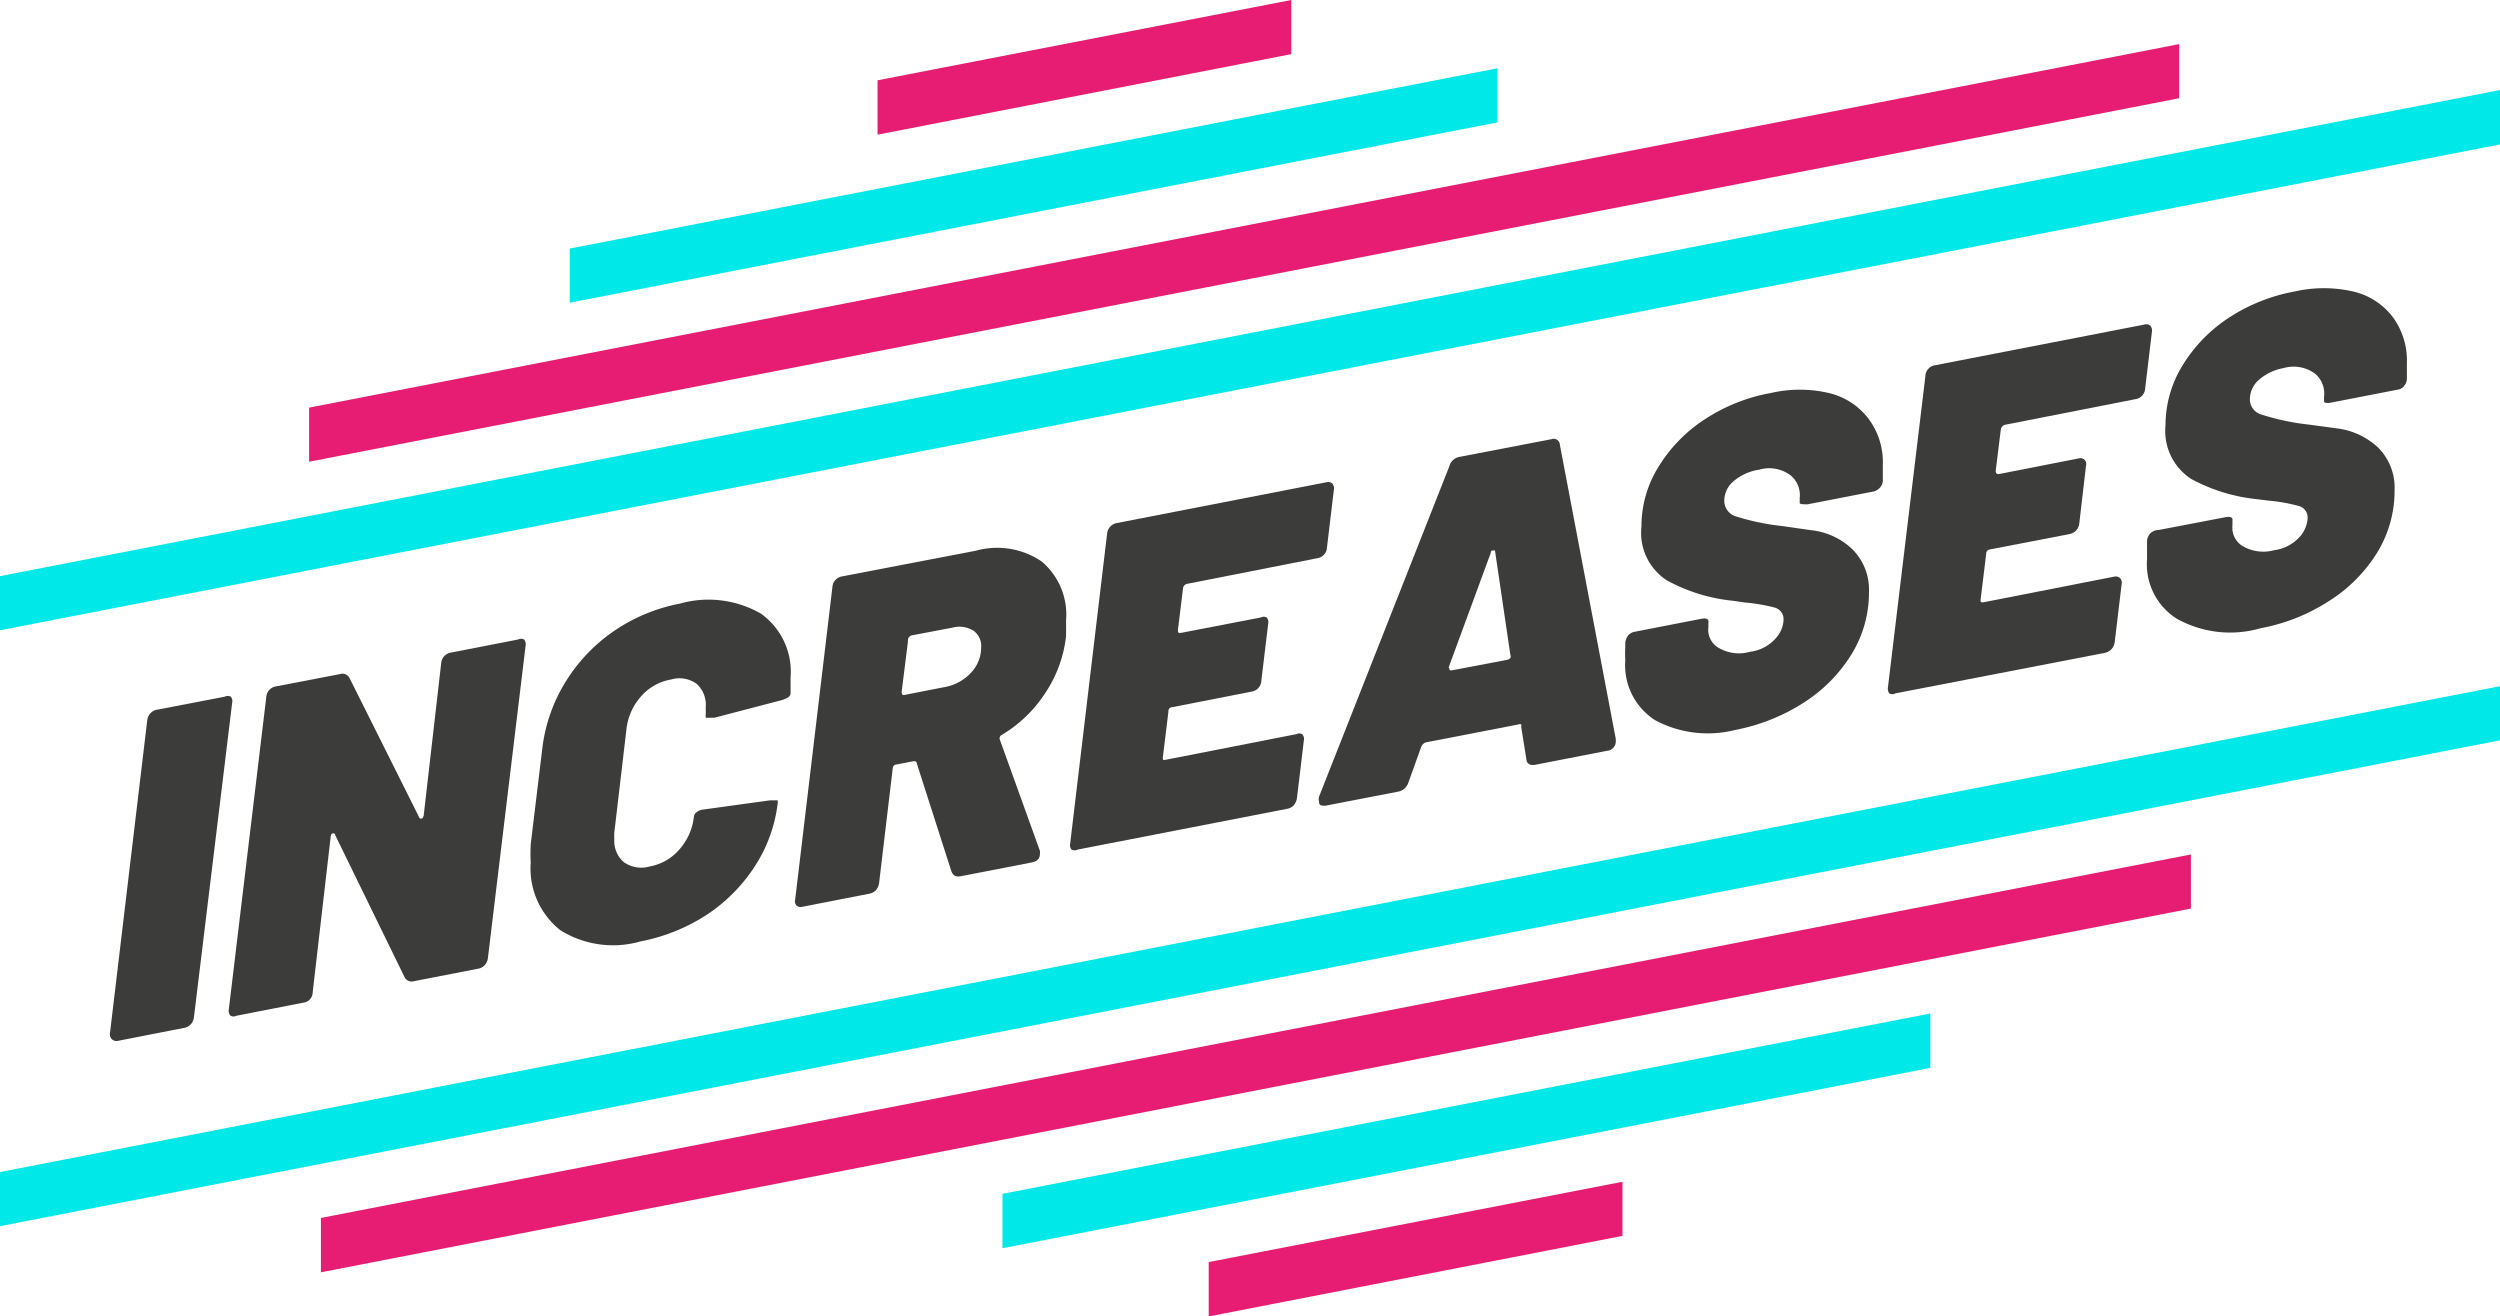 <svg id="Layer_1" data-name="Layer 1" xmlns="http://www.w3.org/2000/svg" viewBox="0 0 97.46 51.32"><defs><style>.cls-1{fill:#3c3c3b;}.cls-2{fill:#00e8e8;}.cls-3{fill:#e71d73;}</style></defs><title>increases</title><path class="cls-1" d="M312.18,253.83a.29.29,0,0,1-.05-.24l1.45-12.17A.47.47,0,0,1,314,241l2.6-.5a.26.26,0,0,1,.24,0,.29.29,0,0,1,.05.24L315.4,253a.48.48,0,0,1-.12.27.47.47,0,0,1-.26.14l-2.6.51A.26.26,0,0,1,312.18,253.83Z" transform="translate(-307.84 -213.34)"/><path class="cls-1" d="M316.82,252.93a.29.29,0,0,1-.06-.24l1.46-12.17a.45.45,0,0,1,.37-.42l2.5-.48a.31.31,0,0,1,.38.16l2.71,5.42a.07.07,0,0,0,.09.05c.05,0,.08-.06.09-.14l.68-5.92a.45.45,0,0,1,.38-.41l2.62-.51a.25.25,0,0,1,.23,0,.29.29,0,0,1,.06.24l-1.47,12.18a.48.48,0,0,1-.12.27.43.43,0,0,1-.24.14l-2.52.49a.31.31,0,0,1-.37-.16l-2.7-5.53c0-.06-.05-.08-.09-.07s-.07,0-.09.14l-.7,6.05a.41.41,0,0,1-.38.41l-2.6.51A.23.23,0,0,1,316.82,252.93Z" transform="translate(-307.84 -213.34)"/><path class="cls-1" d="M329.68,249.6a3.07,3.07,0,0,1-1.15-2.64,6.12,6.12,0,0,1,0-.71l.45-3.72a6.35,6.35,0,0,1,.89-2.58,6.6,6.6,0,0,1,1.89-2,6.86,6.86,0,0,1,2.59-1.08,4.1,4.1,0,0,1,3.15.39,2.78,2.78,0,0,1,1.16,2.49c0,.12,0,.33,0,.62,0,.11-.11.19-.33.26l-2.64.69-.09,0c-.16,0-.25,0-.25,0l0-.11a1.76,1.76,0,0,0,0-.27A1.11,1.11,0,0,0,335,240a1.15,1.15,0,0,0-1-.17,2,2,0,0,0-1.18.67,2.3,2.3,0,0,0-.56,1.28l-.47,4a1.65,1.65,0,0,0,0,.27,1.08,1.08,0,0,0,.37.9,1.17,1.17,0,0,0,1,.17,2,2,0,0,0,1.17-.67,2.3,2.3,0,0,0,.56-1.27A.27.27,0,0,1,335,245a.46.46,0,0,1,.25-.1l2.61-.36q.3,0,.3,0l0,.09a5.74,5.74,0,0,1-.88,2.46,6.51,6.51,0,0,1-1.87,1.9,7.26,7.26,0,0,1-2.6,1.05A3.88,3.88,0,0,1,329.68,249.6Z" transform="translate(-307.84 -213.34)"/><path class="cls-1" d="M344.93,247.31l-1.35-4.21c0-.07-.07-.1-.16-.08l-.61.12c-.11,0-.17.08-.17.17l-.53,4.46a.56.56,0,0,1-.12.27.47.47,0,0,1-.26.14l-2.61.51a.25.25,0,0,1-.23-.05.26.26,0,0,1-.05-.24l1.45-12.17a.45.45,0,0,1,.38-.42l5.21-1a3.09,3.09,0,0,1,2.57.42,2.71,2.71,0,0,1,.95,2.29c0,.12,0,.33,0,.62a5,5,0,0,1-.8,2.2,5.2,5.2,0,0,1-1.69,1.64.15.15,0,0,0-.09.2l1.56,4.33a.37.37,0,0,1,0,.12c0,.18-.11.29-.31.33l-2.78.54C345.08,247.53,345,247.47,344.93,247.31Zm-1.69-9-.25,2q0,.15.12.12l1.58-.31a1.83,1.83,0,0,0,1-.55,1.44,1.44,0,0,0,.4-1,.73.73,0,0,0-.31-.65,1.05,1.05,0,0,0-.82-.11l-1.58.3A.2.2,0,0,0,343.24,238.35Z" transform="translate(-307.84 -213.34)"/><path class="cls-1" d="M359.2,235.1l-5.08,1a.2.2,0,0,0-.16.17l-.2,1.62c0,.1,0,.14.13.12l3.11-.6a.23.23,0,0,1,.22,0,.28.28,0,0,1,.06.24l-.27,2.24a.44.44,0,0,1-.37.41l-3.11.61a.15.15,0,0,0-.14.17l-.22,1.8v0c0,.07,0,.1.11.08l5.1-1a.23.23,0,0,1,.22,0,.26.26,0,0,1,.07.24l-.27,2.26a.56.56,0,0,1-.13.28.44.44,0,0,1-.25.13l-8.17,1.59a.26.26,0,0,1-.24,0,.29.29,0,0,1-.05-.24L351,234.14a.46.46,0,0,1,.38-.41l8.17-1.59a.25.25,0,0,1,.23.05.29.29,0,0,1,.06.24l-.27,2.26A.44.44,0,0,1,359.2,235.1Z" transform="translate(-307.84 -213.34)"/><path class="cls-1" d="M367.34,242.91l-.2-1.25a.08.08,0,0,0,0-.08.12.12,0,0,0-.1,0l-3.61.7a.3.3,0,0,0-.18.16l-.5,1.39a.52.52,0,0,1-.4.37l-2.84.55c-.16,0-.25,0-.25-.17a.34.34,0,0,1,0-.18l5.08-12.88a.5.5,0,0,1,.4-.37l3.59-.69a.24.24,0,0,1,.32.22l2.18,11.47v.07a.37.37,0,0,1-.35.39l-2.82.55C367.46,243.18,367.35,243.1,367.34,242.91Zm-3-3.54c0,.08,0,.12.11.1l2.16-.41a.26.26,0,0,0,.11-.07.14.14,0,0,0,0-.12l-.59-4c0-.06,0-.08-.08-.07s-.08,0-.1.11l-1.64,4.46Z" transform="translate(-307.84 -213.34)"/><path class="cls-1" d="M372.37,241.42a2.54,2.54,0,0,1-1.17-2.33,4.67,4.67,0,0,1,0-.53l0-.18a.65.65,0,0,1,.12-.28.47.47,0,0,1,.24-.13l2.57-.5c.23-.05.33,0,.31.12l0,.2a.81.81,0,0,0,.39.8,1.57,1.57,0,0,0,1.23.16,1.6,1.6,0,0,0,1-.52,1.15,1.15,0,0,0,.31-.72.47.47,0,0,0-.33-.48,6.92,6.92,0,0,0-1.16-.2l-.49-.07a6.77,6.77,0,0,1-2.56-.79,2.2,2.2,0,0,1-1-2.09,4.39,4.39,0,0,1,.67-2.35,5.86,5.86,0,0,1,1.84-1.87,6.91,6.91,0,0,1,2.54-1,5,5,0,0,1,2.25,0,2.73,2.73,0,0,1,1.55,1,2.83,2.83,0,0,1,.56,1.81c0,.1,0,.28,0,.52l0,.1a.42.42,0,0,1-.12.27.49.49,0,0,1-.24.14l-2.57.5c-.23,0-.33,0-.31-.09l0-.15a1,1,0,0,0-.37-.9,1.39,1.39,0,0,0-1.21-.21,2,2,0,0,0-1,.45,1,1,0,0,0-.36.78.64.64,0,0,0,.48.6,9.32,9.32,0,0,0,1.8.37l1.11.16a2.74,2.74,0,0,1,1.6.74,2.22,2.22,0,0,1,.65,1.67,4.59,4.59,0,0,1-.67,2.41,5.94,5.94,0,0,1-1.87,1.9,7.59,7.59,0,0,1-2.69,1.07A4.35,4.35,0,0,1,372.37,241.42Z" transform="translate(-307.84 -213.34)"/><path class="cls-1" d="M391.09,228.9l-5.09,1a.23.23,0,0,0-.16.18l-.2,1.62c0,.09.05.13.13.12l3.11-.61a.23.23,0,0,1,.22.05.24.24,0,0,1,.06.24l-.26,2.24a.47.47,0,0,1-.38.42l-3.11.6a.16.16,0,0,0-.14.17l-.22,1.8v0c0,.07,0,.1.11.09l5.1-1a.25.25,0,0,1,.22.05.26.26,0,0,1,.07.24l-.27,2.26a.49.49,0,0,1-.13.28.48.48,0,0,1-.25.14l-8.17,1.58a.24.24,0,0,1-.24,0,.33.33,0,0,1-.05-.24L382.9,228a.44.44,0,0,1,.37-.42l8.18-1.59a.23.23,0,0,1,.22.05.29.29,0,0,1,.06.24l-.27,2.26A.44.44,0,0,1,391.09,228.9Z" transform="translate(-307.84 -213.34)"/><path class="cls-1" d="M392.7,237.46a2.51,2.51,0,0,1-1.16-2.32c0-.11,0-.28,0-.53l0-.19a.5.5,0,0,1,.11-.27A.48.48,0,0,1,392,234l2.56-.49c.23-.05.33,0,.31.12l0,.2a.83.83,0,0,0,.4.8,1.59,1.59,0,0,0,1.22.16,1.62,1.62,0,0,0,1-.52,1.18,1.18,0,0,0,.31-.73.46.46,0,0,0-.33-.47,6.48,6.48,0,0,0-1.16-.21l-.49-.06a6.83,6.83,0,0,1-2.56-.79,2.23,2.23,0,0,1-1-2.09,4.46,4.46,0,0,1,.68-2.36,5.9,5.9,0,0,1,1.83-1.86,7,7,0,0,1,2.54-1,5.13,5.13,0,0,1,2.25,0,2.71,2.71,0,0,1,1.56,1,2.86,2.86,0,0,1,.55,1.8c0,.11,0,.29,0,.53l0,.09a.47.47,0,0,1-.12.28.36.36,0,0,1-.24.13l-2.57.5c-.23.05-.33,0-.3-.08v-.15a1,1,0,0,0-.36-.9,1.41,1.41,0,0,0-1.22-.21,2,2,0,0,0-.95.45,1,1,0,0,0-.36.78.62.62,0,0,0,.48.59,9.29,9.29,0,0,0,1.8.38l1.11.15a2.85,2.85,0,0,1,1.61.75,2.21,2.21,0,0,1,.64,1.66,4.6,4.6,0,0,1-.67,2.42,5.91,5.91,0,0,1-1.87,1.89,7.36,7.36,0,0,1-2.68,1.07A4.27,4.27,0,0,1,392.7,237.46Z" transform="translate(-307.84 -213.34)"/><polygon class="cls-2" points="97.46 5.63 0 24.57 0 22.46 97.46 3.51 97.46 5.63"/><polygon class="cls-3" points="84.95 3.83 12.05 18 12.05 15.89 84.95 1.72 84.95 3.83"/><polygon class="cls-2" points="58.38 4.77 22.21 11.8 22.21 9.69 58.38 2.66 58.38 4.77"/><polygon class="cls-3" points="50.34 2.11 34.21 5.25 34.21 3.13 50.34 0 50.34 2.11"/><polygon class="cls-2" points="0 45.69 97.46 26.75 97.46 28.86 0 47.8 0 45.69"/><polygon class="cls-3" points="12.51 47.48 85.41 33.31 85.41 35.42 12.51 49.6 12.51 47.48"/><polygon class="cls-2" points="39.08 46.54 75.25 39.51 75.25 41.63 39.08 48.66 39.08 46.54"/><polygon class="cls-3" points="47.12 49.2 63.25 46.07 63.25 48.18 47.12 51.32 47.12 49.2"/></svg>